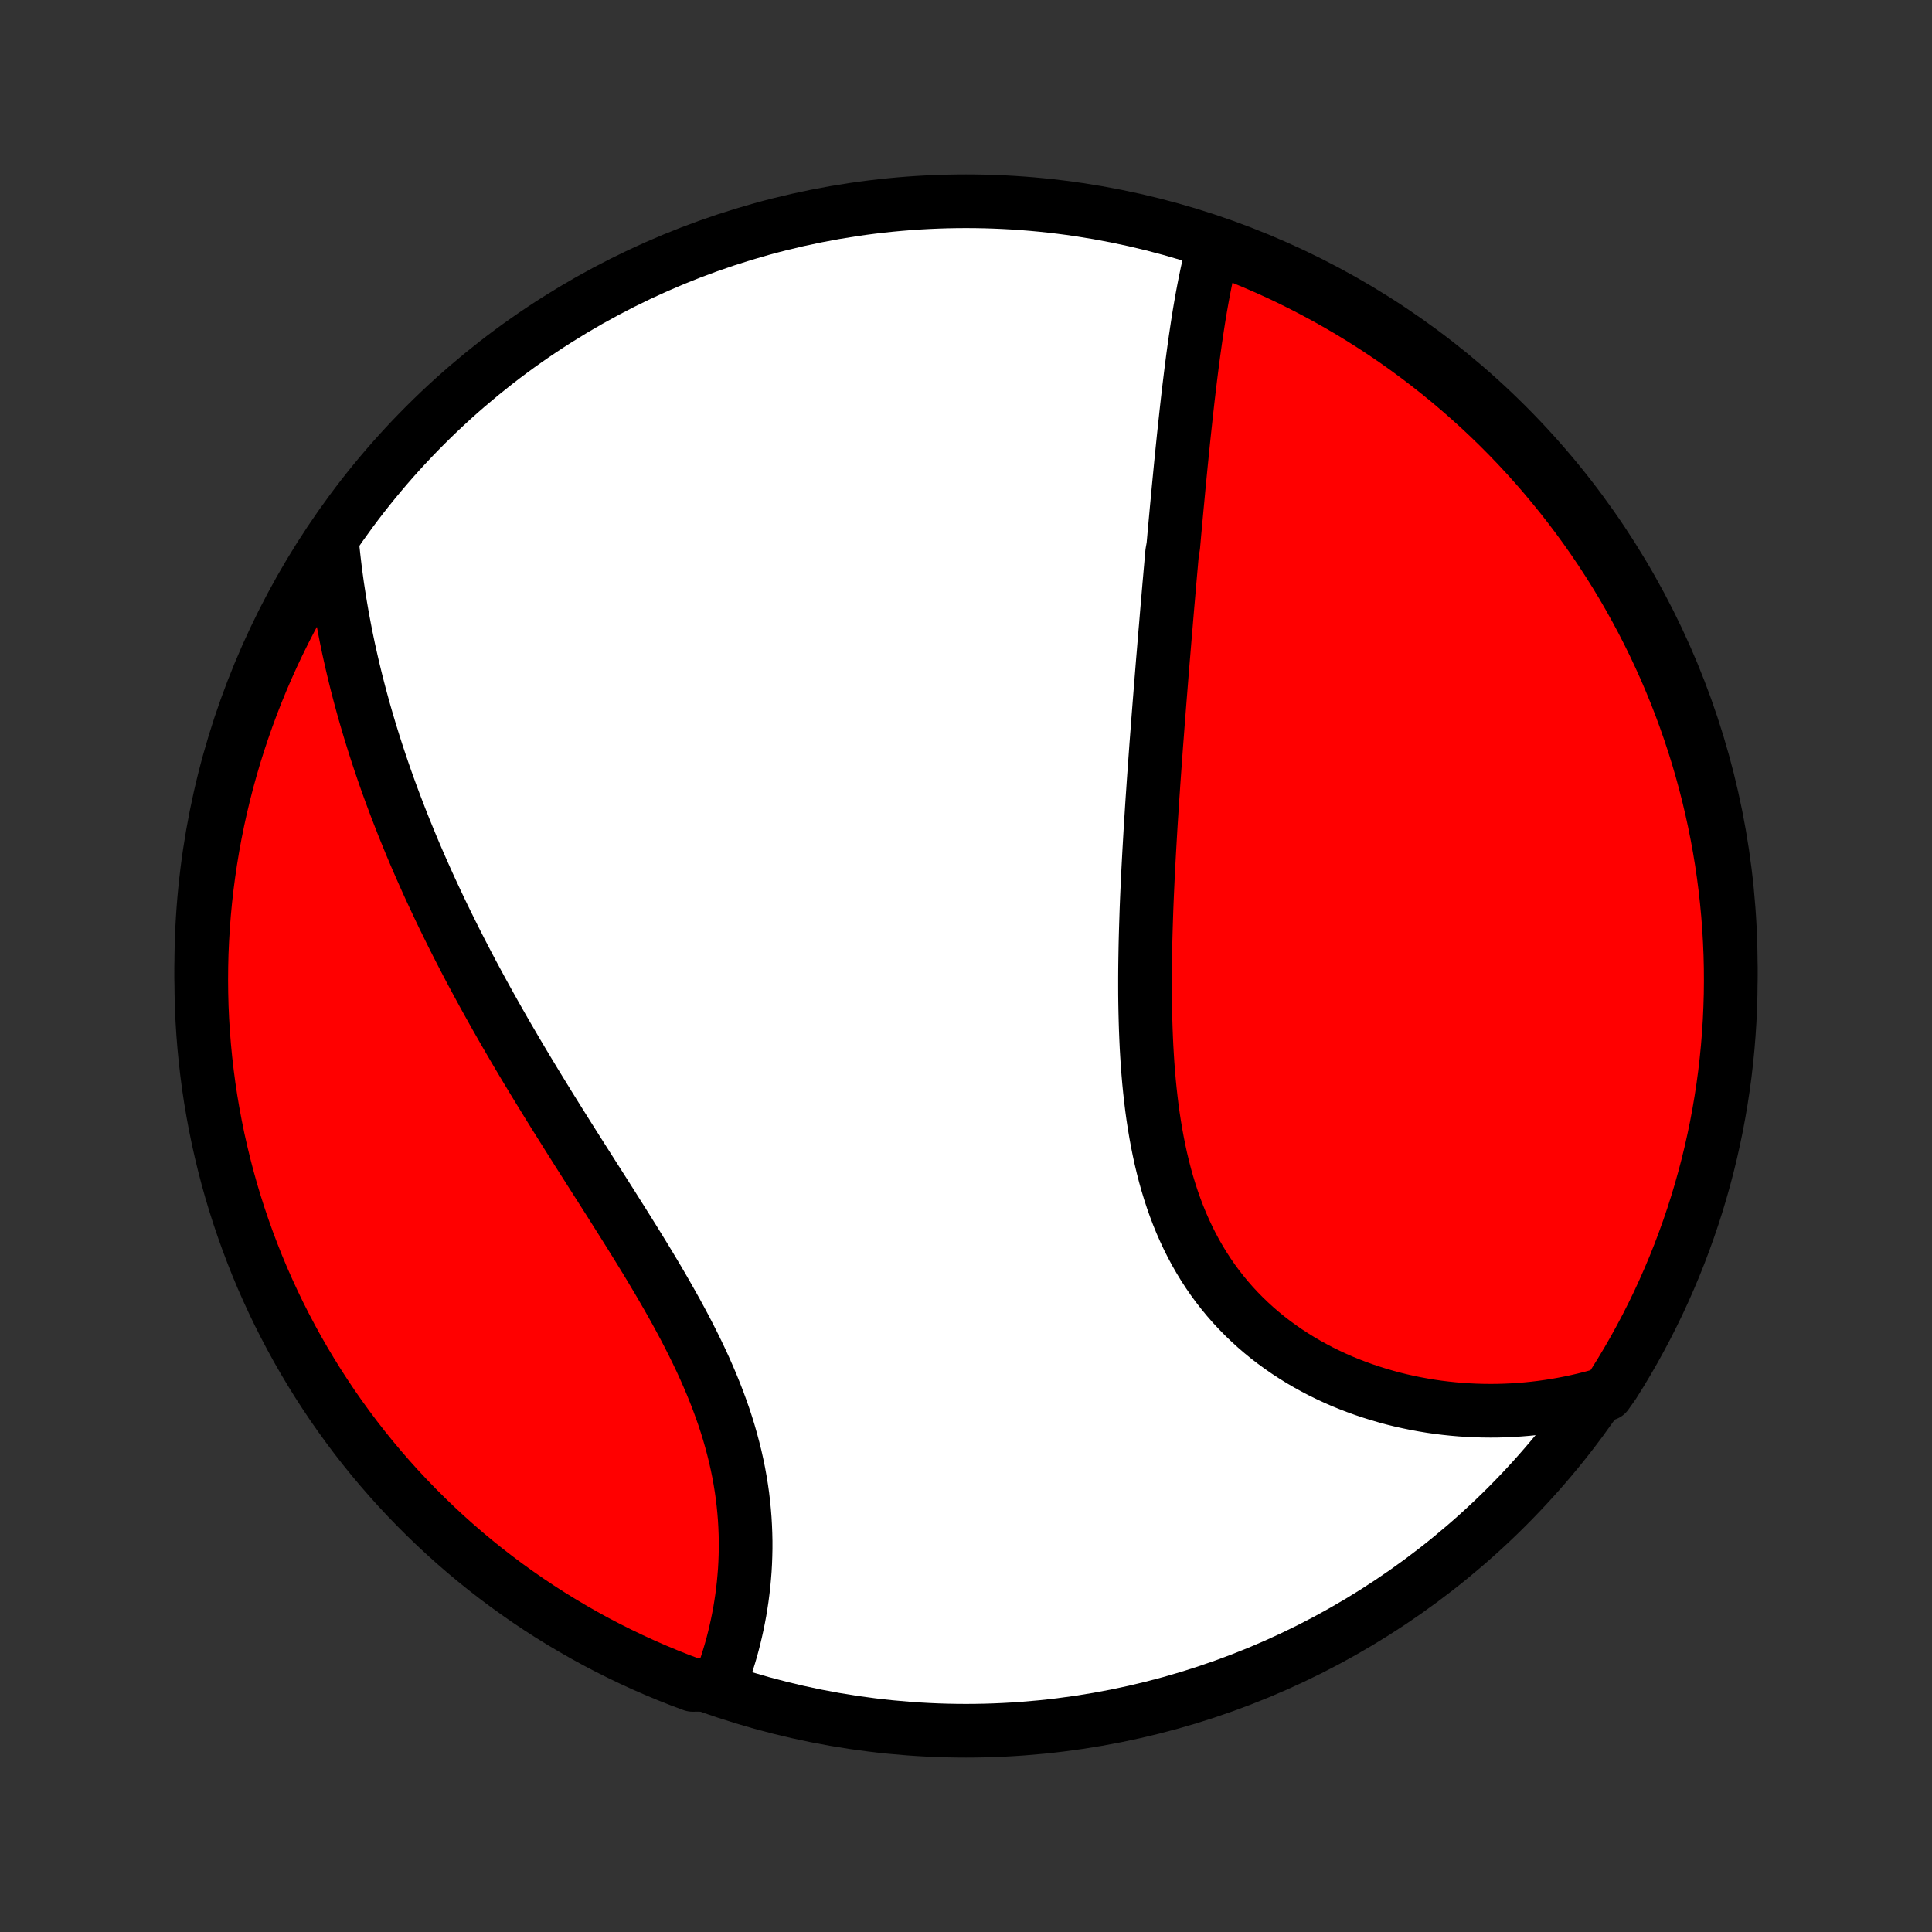 <?xml version="1.0" encoding="utf-8" standalone="no"?>
<!DOCTYPE svg PUBLIC "-//W3C//DTD SVG 1.1//EN"
  "http://www.w3.org/Graphics/SVG/1.1/DTD/svg11.dtd">
<!-- Created with matplotlib (http://matplotlib.org/) -->
<svg height="72pt" version="1.1" viewBox="0 0 72 72" width="72pt" xmlns="http://www.w3.org/2000/svg" xmlns:xlink="http://www.w3.org/1999/xlink">
 <rect x="0" y="0" width="72" height="72" fill="#333333" stroke="none"/>
 <defs>
  <style type="text/css">
*{stroke-linecap:butt;stroke-linejoin:round;}
  </style>
 </defs>
 <g id="figure_1">
  <g id="patch_1">
   <path d="
M0 72
L72 72
L72 0
L0 0
z
" style="fill:none;"/>
  </g>
  <g id="axes_1">
   <g id="PatchCollection_1">
    <defs>
     <path d="
M36 -7.5
C43.558 -7.5 50.808 -10.503 56.153 -15.848
C61.497 -21.192 64.5 -28.442 64.5 -36
C64.5 -43.558 61.497 -50.808 56.153 -56.153
C50.808 -61.497 43.558 -64.5 36 -64.5
C28.442 -64.5 21.192 -61.497 15.848 -56.153
C10.503 -50.808 7.5 -43.558 7.5 -36
C7.5 -28.442 10.503 -21.192 15.848 -15.848
C21.192 -10.503 28.442 -7.5 36 -7.5
z
" id="C0_0_a811fe30f3"/>
     <path d="
M45.252 -62.916
L45.194 -62.703
L45.139 -62.49
L45.086 -62.274
L45.036 -62.057
L44.987 -61.84
L44.941 -61.62
L44.896 -61.4
L44.853 -61.179
L44.811 -60.957
L44.771 -60.733
L44.732 -60.51
L44.694 -60.285
L44.658 -60.06
L44.623 -59.834
L44.589 -59.607
L44.555 -59.38
L44.523 -59.152
L44.491 -58.924
L44.46 -58.695
L44.43 -58.466
L44.401 -58.237
L44.372 -58.007
L44.344 -57.776
L44.316 -57.546
L44.289 -57.315
L44.262 -57.083
L44.236 -56.851
L44.21 -56.619
L44.185 -56.387
L44.16 -56.154
L44.135 -55.921
L44.11 -55.687
L44.086 -55.453
L44.062 -55.219
L44.039 -54.984
L44.015 -54.749
L43.992 -54.514
L43.969 -54.278
L43.946 -54.041
L43.923 -53.805
L43.901 -53.567
L43.879 -53.33
L43.856 -53.091
L43.834 -52.852
L43.812 -52.613
L43.79 -52.373
L43.768 -52.132
L43.747 -51.891
L43.725 -51.649
L43.682 -51.407
L43.66 -51.163
L43.639 -50.919
L43.617 -50.674
L43.596 -50.429
L43.574 -50.182
L43.553 -49.935
L43.532 -49.687
L43.51 -49.438
L43.489 -49.188
L43.468 -48.937
L43.447 -48.684
L43.425 -48.431
L43.404 -48.177
L43.383 -47.922
L43.362 -47.665
L43.34 -47.408
L43.319 -47.149
L43.298 -46.889
L43.277 -46.628
L43.256 -46.365
L43.235 -46.101
L43.214 -45.836
L43.193 -45.569
L43.172 -45.301
L43.151 -45.032
L43.131 -44.761
L43.11 -44.488
L43.089 -44.214
L43.069 -43.939
L43.049 -43.662
L43.029 -43.383
L43.009 -43.103
L42.989 -42.821
L42.97 -42.537
L42.95 -42.252
L42.931 -41.965
L42.913 -41.677
L42.894 -41.387
L42.876 -41.095
L42.859 -40.801
L42.842 -40.506
L42.825 -40.209
L42.809 -39.91
L42.793 -39.61
L42.778 -39.308
L42.764 -39.004
L42.75 -38.699
L42.737 -38.392
L42.725 -38.084
L42.715 -37.774
L42.705 -37.463
L42.696 -37.15
L42.688 -36.836
L42.682 -36.52
L42.677 -36.203
L42.673 -35.885
L42.671 -35.566
L42.671 -35.246
L42.672 -34.925
L42.676 -34.603
L42.682 -34.28
L42.69 -33.956
L42.7 -33.633
L42.713 -33.308
L42.728 -32.984
L42.747 -32.659
L42.768 -32.335
L42.793 -32.01
L42.821 -31.686
L42.853 -31.363
L42.889 -31.04
L42.928 -30.718
L42.972 -30.398
L43.021 -30.078
L43.074 -29.761
L43.132 -29.445
L43.195 -29.13
L43.263 -28.818
L43.337 -28.509
L43.416 -28.202
L43.501 -27.898
L43.593 -27.597
L43.69 -27.299
L43.794 -27.005
L43.904 -26.715
L44.021 -26.428
L44.145 -26.146
L44.275 -25.868
L44.412 -25.595
L44.556 -25.326
L44.707 -25.063
L44.864 -24.805
L45.028 -24.552
L45.199 -24.304
L45.377 -24.062
L45.561 -23.826
L45.751 -23.596
L45.947 -23.372
L46.15 -23.154
L46.358 -22.942
L46.572 -22.736
L46.791 -22.536
L47.015 -22.343
L47.244 -22.156
L47.478 -21.976
L47.717 -21.802
L47.959 -21.634
L48.206 -21.473
L48.456 -21.318
L48.709 -21.17
L48.966 -21.028
L49.225 -20.892
L49.488 -20.763
L49.752 -20.64
L50.019 -20.523
L50.288 -20.413
L50.559 -20.309
L50.831 -20.211
L51.105 -20.119
L51.38 -20.033
L51.655 -19.953
L51.932 -19.878
L52.209 -19.81
L52.487 -19.748
L52.765 -19.691
L53.043 -19.64
L53.321 -19.594
L53.599 -19.554
L53.878 -19.52
L54.156 -19.491
L54.433 -19.467
L54.71 -19.449
L54.986 -19.436
L55.262 -19.428
L55.537 -19.425
L55.812 -19.427
L56.085 -19.435
L56.358 -19.447
L56.629 -19.465
L56.9 -19.487
L57.169 -19.514
L57.438 -19.546
L57.705 -19.583
L57.971 -19.624
L58.236 -19.671
L58.5 -19.722
L58.762 -19.778
L59.023 -19.838
L59.283 -19.903
L59.542 -19.973
L59.869 -20.047
L60.137 -20.427
L60.398 -20.846
L60.651 -21.269
L60.897 -21.697
L61.135 -22.13
L61.366 -22.566
L61.589 -23.007
L61.804 -23.451
L62.011 -23.9
L62.21 -24.352
L62.402 -24.808
L62.585 -25.267
L62.76 -25.73
L62.927 -26.195
L63.086 -26.663
L63.237 -27.135
L63.379 -27.609
L63.513 -28.086
L63.639 -28.565
L63.756 -29.046
L63.864 -29.529
L63.965 -30.015
L64.056 -30.502
L64.139 -30.991
L64.214 -31.481
L64.28 -31.973
L64.337 -32.466
L64.386 -32.96
L64.426 -33.455
L64.458 -33.951
L64.48 -34.447
L64.495 -34.944
L64.5 -35.441
L64.497 -35.939
L64.485 -36.436
L64.464 -36.934
L64.435 -37.431
L64.397 -37.927
L64.35 -38.423
L64.295 -38.918
L64.231 -39.413
L64.159 -39.906
L64.078 -40.398
L63.988 -40.889
L63.89 -41.378
L63.783 -41.866
L63.668 -42.352
L63.545 -42.836
L63.413 -43.317
L63.273 -43.797
L63.124 -44.274
L62.967 -44.749
L62.802 -45.221
L62.629 -45.69
L62.448 -46.156
L62.258 -46.62
L62.061 -47.08
L61.855 -47.536
L61.642 -47.989
L61.421 -48.439
L61.193 -48.884
L60.956 -49.326
L60.712 -49.764
L60.461 -50.197
L60.202 -50.626
L59.935 -51.051
L59.662 -51.471
L59.381 -51.886
L59.093 -52.297
L58.798 -52.702
L58.496 -53.103
L58.187 -53.498
L57.871 -53.888
L57.549 -54.273
L57.221 -54.651
L56.885 -55.025
L56.544 -55.392
L56.196 -55.754
L55.842 -56.109
L55.482 -56.459
L55.116 -56.802
L54.744 -57.139
L54.366 -57.469
L53.983 -57.793
L53.594 -58.11
L53.2 -58.421
L52.801 -58.724
L52.397 -59.021
L51.988 -59.311
L51.573 -59.593
L51.154 -59.869
L50.731 -60.137
L50.303 -60.398
L49.87 -60.651
L49.434 -60.897
L48.993 -61.135
L48.548 -61.366
L48.1 -61.589
L47.648 -61.804
L47.192 -62.011
L46.733 -62.21
L46.27 -62.402
L45.805 -62.585
z
" id="C0_1_a3ffa2e3ed"/>
     <path d="
M12.38 -51.755
L12.406 -51.487
L12.435 -51.221
L12.466 -50.955
L12.498 -50.69
L12.534 -50.426
L12.57 -50.163
L12.61 -49.9
L12.651 -49.638
L12.694 -49.377
L12.739 -49.116
L12.786 -48.856
L12.835 -48.597
L12.885 -48.338
L12.938 -48.08
L12.992 -47.822
L13.049 -47.565
L13.107 -47.308
L13.167 -47.052
L13.229 -46.796
L13.292 -46.541
L13.358 -46.286
L13.425 -46.031
L13.494 -45.777
L13.564 -45.523
L13.637 -45.269
L13.711 -45.016
L13.787 -44.762
L13.865 -44.509
L13.944 -44.256
L14.025 -44.003
L14.108 -43.75
L14.193 -43.497
L14.279 -43.244
L14.367 -42.991
L14.457 -42.737
L14.549 -42.484
L14.643 -42.231
L14.738 -41.977
L14.835 -41.724
L14.934 -41.469
L15.034 -41.215
L15.137 -40.961
L15.241 -40.706
L15.347 -40.45
L15.455 -40.194
L15.565 -39.938
L15.677 -39.681
L15.791 -39.424
L15.906 -39.166
L16.023 -38.908
L16.143 -38.649
L16.264 -38.39
L16.387 -38.13
L16.512 -37.869
L16.64 -37.607
L16.769 -37.345
L16.9 -37.082
L17.033 -36.818
L17.168 -36.554
L17.305 -36.288
L17.444 -36.022
L17.585 -35.755
L17.729 -35.487
L17.874 -35.218
L18.021 -34.948
L18.17 -34.678
L18.322 -34.406
L18.475 -34.133
L18.63 -33.86
L18.787 -33.585
L18.947 -33.309
L19.108 -33.033
L19.271 -32.755
L19.436 -32.477
L19.603 -32.197
L19.772 -31.917
L19.942 -31.636
L20.115 -31.353
L20.289 -31.07
L20.464 -30.785
L20.641 -30.5
L20.82 -30.214
L21 -29.927
L21.181 -29.638
L21.364 -29.349
L21.547 -29.059
L21.732 -28.769
L21.917 -28.477
L22.103 -28.185
L22.29 -27.892
L22.477 -27.598
L22.665 -27.303
L22.852 -27.008
L23.039 -26.711
L23.226 -26.415
L23.413 -26.117
L23.598 -25.82
L23.783 -25.521
L23.967 -25.222
L24.149 -24.923
L24.329 -24.623
L24.508 -24.323
L24.684 -24.022
L24.857 -23.721
L25.028 -23.42
L25.196 -23.119
L25.36 -22.817
L25.521 -22.516
L25.677 -22.214
L25.83 -21.912
L25.978 -21.61
L26.122 -21.308
L26.26 -21.007
L26.393 -20.705
L26.521 -20.404
L26.643 -20.103
L26.76 -19.802
L26.87 -19.502
L26.975 -19.203
L27.073 -18.904
L27.165 -18.605
L27.25 -18.308
L27.329 -18.011
L27.402 -17.716
L27.468 -17.421
L27.528 -17.128
L27.581 -16.836
L27.628 -16.546
L27.669 -16.257
L27.703 -15.97
L27.731 -15.685
L27.754 -15.401
L27.77 -15.12
L27.781 -14.841
L27.787 -14.564
L27.787 -14.289
L27.781 -14.017
L27.771 -13.748
L27.756 -13.481
L27.735 -13.217
L27.711 -12.955
L27.681 -12.697
L27.648 -12.442
L27.61 -12.19
L27.569 -11.94
L27.523 -11.695
L27.474 -11.452
L27.421 -11.213
L27.365 -10.977
L27.306 -10.744
L27.243 -10.515
L27.177 -10.29
L27.108 -10.068
L27.037 -9.849
L26.962 -9.634
L26.885 -9.423
L26.278 -9.215
L25.812 -9.21
L25.349 -9.383
L24.889 -9.565
L24.433 -9.755
L23.98 -9.953
L23.531 -10.159
L23.085 -10.373
L22.644 -10.594
L22.206 -10.823
L21.773 -11.06
L21.345 -11.305
L20.92 -11.557
L20.5 -11.816
L20.085 -12.083
L19.675 -12.357
L19.27 -12.639
L18.87 -12.927
L18.475 -13.223
L18.085 -13.525
L17.701 -13.834
L17.323 -14.15
L16.95 -14.473
L16.583 -14.802
L16.222 -15.138
L15.867 -15.48
L15.518 -15.828
L15.175 -16.183
L14.838 -16.543
L14.508 -16.91
L14.185 -17.282
L13.868 -17.66
L13.558 -18.043
L13.255 -18.432
L12.959 -18.827
L12.67 -19.226
L12.387 -19.631
L12.113 -20.041
L11.845 -20.455
L11.585 -20.875
L11.332 -21.298
L11.086 -21.727
L10.849 -22.159
L10.619 -22.596
L10.396 -23.037
L10.182 -23.482
L9.975 -23.931
L9.776 -24.383
L9.585 -24.839
L9.403 -25.299
L9.228 -25.761
L9.062 -26.227
L8.903 -26.696
L8.753 -27.167
L8.611 -27.642
L8.478 -28.118
L8.353 -28.598
L8.237 -29.079
L8.128 -29.563
L8.029 -30.048
L7.938 -30.535
L7.855 -31.024
L7.781 -31.515
L7.716 -32.007
L7.659 -32.5
L7.611 -32.994
L7.571 -33.489
L7.54 -33.985
L7.518 -34.481
L7.505 -34.978
L7.5 -35.476
L7.504 -35.973
L7.516 -36.471
L7.538 -36.968
L7.568 -37.465
L7.606 -37.961
L7.653 -38.457
L7.709 -38.952
L7.774 -39.447
L7.847 -39.94
L7.928 -40.432
L8.018 -40.922
L8.117 -41.412
L8.224 -41.899
L8.34 -42.385
L8.464 -42.869
L8.597 -43.35
L8.737 -43.83
L8.887 -44.307
L9.044 -44.781
L9.21 -45.253
L9.383 -45.722
L9.565 -46.188
L9.755 -46.651
L9.953 -47.111
L10.159 -47.567
L10.373 -48.02
L10.594 -48.469
L10.823 -48.915
L11.06 -49.356
L11.305 -49.794
L11.557 -50.227
L11.816 -50.656
z
" id="C0_2_8da181ae8c"/>
    </defs>
    <g clip-path="url(#p1bffca34e9)">
     <use style="fill:#ffffff;stroke:#000000;stroke-width:2.0;" x="0.0" xlink:href="#C0_0_a811fe30f3" y="72.0"/>
    </g>
    <g clip-path="url(#p1bffca34e9)">
     <use style="fill:#ff0000;stroke:#000000;stroke-width:2.0;" x="0.0" xlink:href="#C0_1_a3ffa2e3ed" y="72.0"/>
    </g>
    <g clip-path="url(#p1bffca34e9)">
     <use style="fill:#ff0000;stroke:#000000;stroke-width:2.0;" x="0.0" xlink:href="#C0_2_8da181ae8c" y="72.0"/>
    </g>
   </g>
  </g>
 </g>
 <defs>
  <clipPath id="p1bffca34e9">
   <rect height="72.0" width="72.0" x="0.0" y="0.0"/>
  </clipPath>
 </defs>
</svg>
